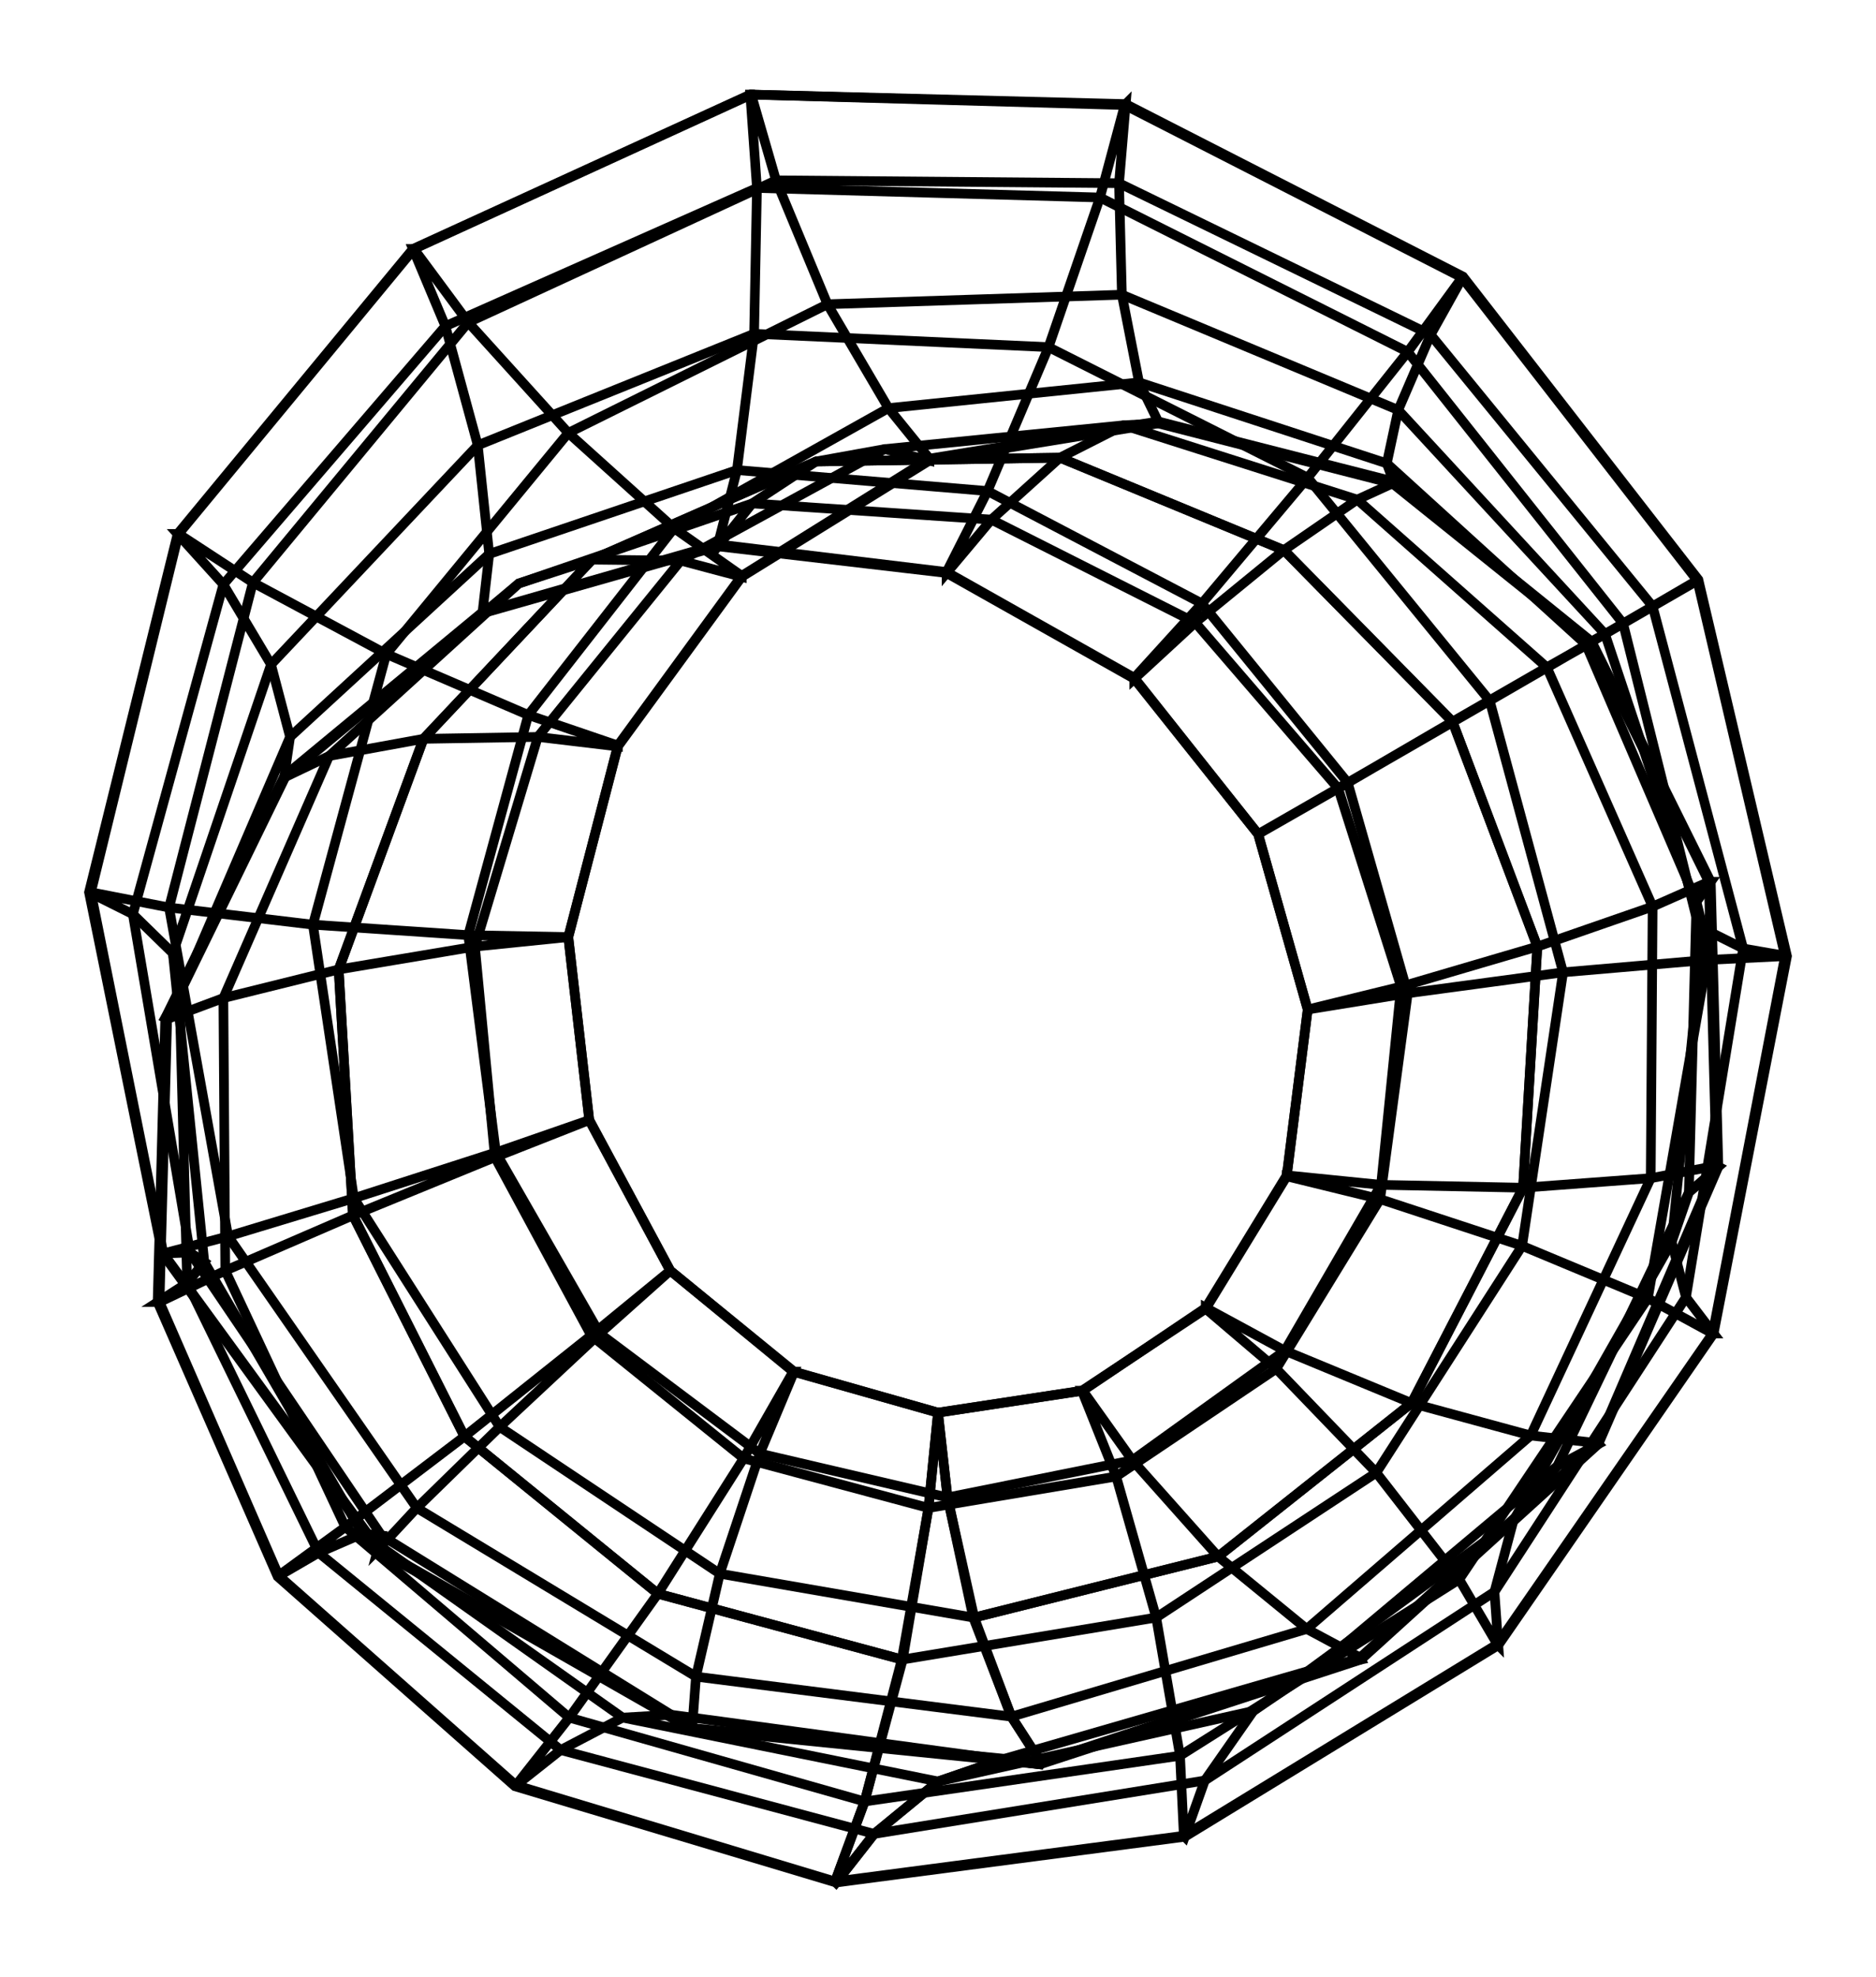 <svg xmlns="http://www.w3.org/2000/svg" width="94.9" height="100.0" viewBox="-52.47 -53.31 104.94 110.00">
<g fill="none" stroke="black" stroke-width="0.094%" transform="translate(0, 3.39) scale(5.33, -5.33)">
<polyline points="-0.38,-6.72 -0.10,-5.13 -0.00,-4.13 0.00,-4.13 0.10,-5.02 0.37,-6.28 0.77,-7.32 1.08,-7.80 1.07,-7.82 0.67,-7.77 -0.00,-8.00 -0.67,-8.55 -1.07,-9.06 -1.08,-9.05 -0.77,-8.21 -0.38,-6.72" />
<polyline points="-2.94,-6.03 -2.04,-4.61 -1.52,-3.70 -1.51,-3.70 -1.87,-4.56 -2.29,-5.82 -2.54,-6.90 -2.58,-7.44 -2.59,-7.45 -2.80,-7.30 -3.31,-7.33 -3.96,-7.67 -4.44,-8.05 -4.43,-8.04 -3.87,-7.33 -2.94,-6.03" />
<polyline points="-4.97,-4.38 -3.64,-3.32 -2.81,-2.64 -2.81,-2.64 -3.55,-3.30 -4.60,-4.28 -5.47,-5.13 -5.87,-5.56 -5.88,-5.57 -5.84,-5.42 -6.04,-5.40 -6.50,-5.60 -6.93,-5.85 -6.92,-5.84 -6.22,-5.33 -4.97,-4.38" />
<polyline points="-6.14,-2.06 -4.65,-1.45 -3.66,-1.06 -3.66,-1.06 -4.64,-1.40 -6.13,-1.88 -7.45,-2.28 -8.13,-2.46 -8.14,-2.46 -7.85,-2.45 -7.70,-2.55 -7.88,-2.77 -8.19,-2.97 -8.17,-2.97 -7.48,-2.64 -6.14,-2.06" />
<polyline points="-6.29,0.52 -4.86,0.76 -3.88,0.86 -3.88,0.86 -4.93,0.88 -6.56,0.99 -8.07,1.17 -8.89,1.33 -8.91,1.33 -8.45,1.10 -8.03,0.69 -7.96,0.26 -8.11,0.01 -8.09,0.00 -7.50,0.22 -6.29,0.52" />
<polyline points="-5.40,2.94 -4.20,2.96 -3.36,2.86 -3.36,2.87 -4.30,3.19 -5.79,3.83 -7.19,4.58 -7.97,5.09 -7.98,5.09 -7.50,4.56 -7.00,3.72 -6.80,2.96 -6.86,2.55 -6.85,2.54 -6.39,2.76 -5.40,2.94" />
<polyline points="-3.63,4.82 -2.70,4.81 -2.06,4.64 -2.06,4.65 -2.77,5.15 -3.88,6.15 -4.93,7.31 -5.50,8.08 -5.51,8.08 -5.17,7.27 -4.83,6.02 -4.71,4.88 -4.78,4.27 -4.77,4.26 -4.40,4.57 -3.63,4.82" />
<polyline points="-1.28,5.85 -0.56,5.98 -0.09,5.86 -0.09,5.88 -0.52,6.41 -1.16,7.50 -1.70,8.80 -1.96,9.70 -1.97,9.70 -1.90,8.72 -1.93,7.19 -2.11,5.76 -2.31,4.98 -2.31,4.96 -1.95,5.41 -1.28,5.85" />
<polyline points="1.28,5.89 1.95,6.23 2.31,6.25 2.31,6.27 2.11,6.68 1.93,7.60 1.90,8.77 1.97,9.60 1.96,9.59 1.70,8.62 1.16,7.05 0.52,5.54 0.09,4.69 0.09,4.68 0.56,5.24 1.28,5.89" />
<polyline points="3.63,4.92 4.40,5.45 4.77,5.62 4.78,5.64 4.71,5.83 4.83,6.39 5.17,7.18 5.51,7.79 5.50,7.78 4.93,7.00 3.88,5.68 2.77,4.36 2.06,3.58 2.06,3.57 2.70,4.16 3.63,4.92" />
<polyline points="5.40,3.12 6.39,3.69 6.85,3.95 6.86,3.96 6.80,3.93 7.00,4.04 7.50,4.33 7.98,4.61 7.97,4.60 7.19,4.15 5.79,3.34 4.30,2.48 3.36,1.94 3.36,1.94 4.20,2.42 5.40,3.12" />
<polyline points="6.29,0.76 7.50,1.18 8.09,1.44 8.11,1.44 7.96,1.23 8.03,0.95 8.45,0.74 8.91,0.66 8.89,0.66 8.07,0.62 6.56,0.49 4.93,0.27 3.88,0.10 3.88,0.10 4.86,0.34 6.29,0.76" />
<polyline points="6.14,-1.77 7.48,-1.67 8.17,-1.54 8.19,-1.55 7.88,-1.82 7.70,-2.34 7.85,-2.92 8.14,-3.30 8.13,-3.30 7.45,-2.93 6.13,-2.38 4.64,-1.89 3.66,-1.65 3.66,-1.64 4.65,-1.74 6.14,-1.77" />
<polyline points="4.97,-4.03 6.22,-4.37 6.92,-4.45 6.93,-4.46 6.50,-4.69 6.04,-5.26 5.84,-6.01 5.88,-6.57 5.87,-6.56 5.47,-5.88 4.60,-4.76 3.55,-3.67 2.81,-3.04 2.81,-3.03 3.64,-3.48 4.97,-4.03" />
<polyline points="2.94,-5.64 3.87,-6.40 4.43,-6.70 4.44,-6.72 3.96,-6.82 3.31,-7.26 2.80,-7.99 2.59,-8.58 2.58,-8.57 2.54,-7.73 2.29,-6.28 1.87,-4.80 1.51,-3.90 1.52,-3.90 2.04,-4.63 2.94,-5.64" />
<polyline points="0.38,-6.28 0.77,-7.32 1.08,-7.80 1.07,-7.82 0.67,-7.77 0.00,-8.00 -0.67,-8.55 -1.07,-9.06 -1.08,-9.05 -0.77,-8.21 -0.37,-6.72 -0.10,-5.13 -0.00,-4.13 0.00,-4.13 0.10,-5.02 0.38,-6.28" />
<polyline points="-0.38,-6.72 -2.94,-6.03 -4.97,-4.38 -6.14,-2.06 -6.29,0.52 -5.40,2.94 -3.63,4.82 -1.28,5.85 1.28,5.89 3.63,4.92 5.40,3.12 6.29,0.76 6.14,-1.77 4.97,-4.03 2.94,-5.64 0.38,-6.28" />
<polyline points="-0.10,-5.13 -2.04,-4.61 -3.64,-3.32 -4.65,-1.45 -4.86,0.76 -4.20,2.96 -2.70,4.81 -0.56,5.98 1.95,6.23 4.40,5.45 6.39,3.69 7.50,1.18 7.48,-1.67 6.22,-4.37 3.87,-6.40 0.77,-7.32" />
<polyline points="-0.00,-4.13 -1.52,-3.70 -2.81,-2.64 -3.66,-1.06 -3.88,0.86 -3.36,2.86 -2.06,4.64 -0.09,5.86 2.31,6.25 4.77,5.62 6.85,3.95 8.09,1.44 8.17,-1.54 6.92,-4.45 4.43,-6.70 1.08,-7.80" />
<polyline points="0.00,-4.13 -1.51,-3.70 -2.81,-2.64 -3.66,-1.06 -3.88,0.86 -3.36,2.87 -2.06,4.65 -0.09,5.88 2.31,6.27 4.78,5.64 6.86,3.96 8.11,1.44 8.19,-1.55 6.93,-4.46 4.44,-6.72 1.07,-7.82" />
<polyline points="0.10,-5.02 -1.87,-4.56 -3.55,-3.30 -4.64,-1.40 -4.93,0.88 -4.30,3.19 -2.77,5.15 -0.52,6.41 2.11,6.68 4.71,5.83 6.80,3.93 7.96,1.23 7.88,-1.82 6.50,-4.69 3.96,-6.82 0.67,-7.77" />
<polyline points="0.37,-6.28 -2.29,-5.82 -4.60,-4.28 -6.13,-1.88 -6.56,0.99 -5.79,3.83 -3.88,6.15 -1.16,7.50 1.93,7.60 4.83,6.39 7.00,4.04 8.03,0.95 7.70,-2.34 6.04,-5.26 3.31,-7.26 0.00,-8.00" />
<polyline points="0.77,-7.32 -2.54,-6.90 -5.47,-5.13 -7.45,-2.28 -8.07,1.17 -7.19,4.58 -4.93,7.31 -1.70,8.80 1.90,8.77 5.17,7.18 7.50,4.33 8.45,0.74 7.85,-2.92 5.84,-6.01 2.80,-7.99 -0.67,-8.55" />
<polyline points="1.08,-7.80 -2.58,-7.44 -5.87,-5.56 -8.13,-2.46 -8.89,1.33 -7.97,5.09 -5.50,8.08 -1.96,9.70 1.97,9.60 5.51,7.79 7.98,4.61 8.91,0.66 8.14,-3.30 5.88,-6.57 2.59,-8.58 -1.07,-9.06" />
<polyline points="1.07,-7.82 -2.59,-7.45 -5.88,-5.57 -8.14,-2.46 -8.91,1.33 -7.98,5.09 -5.51,8.08 -1.97,9.70 1.96,9.59 5.50,7.78 7.97,4.60 8.89,0.66 8.13,-3.30 5.87,-6.56 2.58,-8.57 -1.08,-9.05" />
<polyline points="0.67,-7.77 -2.80,-7.30 -5.84,-5.42 -7.85,-2.45 -8.45,1.10 -7.50,4.56 -5.17,7.27 -1.90,8.72 1.70,8.62 4.93,7.00 7.19,4.15 8.07,0.62 7.45,-2.93 5.47,-5.88 2.54,-7.73 -0.77,-8.21" />
<polyline points="-0.00,-8.00 -3.31,-7.33 -6.04,-5.40 -7.70,-2.55 -8.03,0.69 -7.00,3.72 -4.83,6.02 -1.93,7.19 1.16,7.05 3.88,5.68 5.79,3.34 6.56,0.49 6.13,-2.38 4.60,-4.76 2.29,-6.28 -0.37,-6.72" />
<polyline points="-0.67,-8.55 -3.96,-7.67 -6.50,-5.60 -7.88,-2.77 -7.96,0.26 -6.80,2.96 -4.71,4.88 -2.11,5.76 0.52,5.54 2.77,4.36 4.30,2.48 4.93,0.27 4.64,-1.89 3.55,-3.67 1.87,-4.80 -0.10,-5.13" />
<polyline points="-1.07,-9.06 -4.44,-8.05 -6.93,-5.85 -8.19,-2.97 -8.11,0.01 -6.86,2.55 -4.78,4.27 -2.31,4.98 0.09,4.69 2.06,3.58 3.36,1.94 3.88,0.10 3.66,-1.65 2.81,-3.04 1.51,-3.90 -0.00,-4.13" />
<polyline points="-1.08,-9.05 -4.43,-8.04 -6.92,-5.84 -8.17,-2.97 -8.09,0.00 -6.85,2.54 -4.77,4.26 -2.31,4.96 0.09,4.68 2.06,3.57 3.36,1.94 3.88,0.10 3.66,-1.64 2.81,-3.03 1.52,-3.90 0.00,-4.13" />
<polyline points="-0.77,-8.21 -3.87,-7.33 -6.22,-5.33 -7.48,-2.64 -7.50,0.22 -6.39,2.76 -4.40,4.57 -1.95,5.41 0.56,5.24 2.70,4.16 4.20,2.42 4.86,0.34 4.65,-1.74 3.64,-3.48 2.04,-4.63 0.10,-5.02" />
<polyline points="-0.38,-6.72 -2.94,-6.03 -4.97,-4.38 -6.14,-2.06 -6.29,0.52 -5.40,2.94 -3.63,4.82 -1.28,5.85 1.28,5.89 3.63,4.92 5.40,3.12 6.29,0.76 6.14,-1.77 4.97,-4.03 2.94,-5.64 0.38,-6.28" />
</g>
</svg>